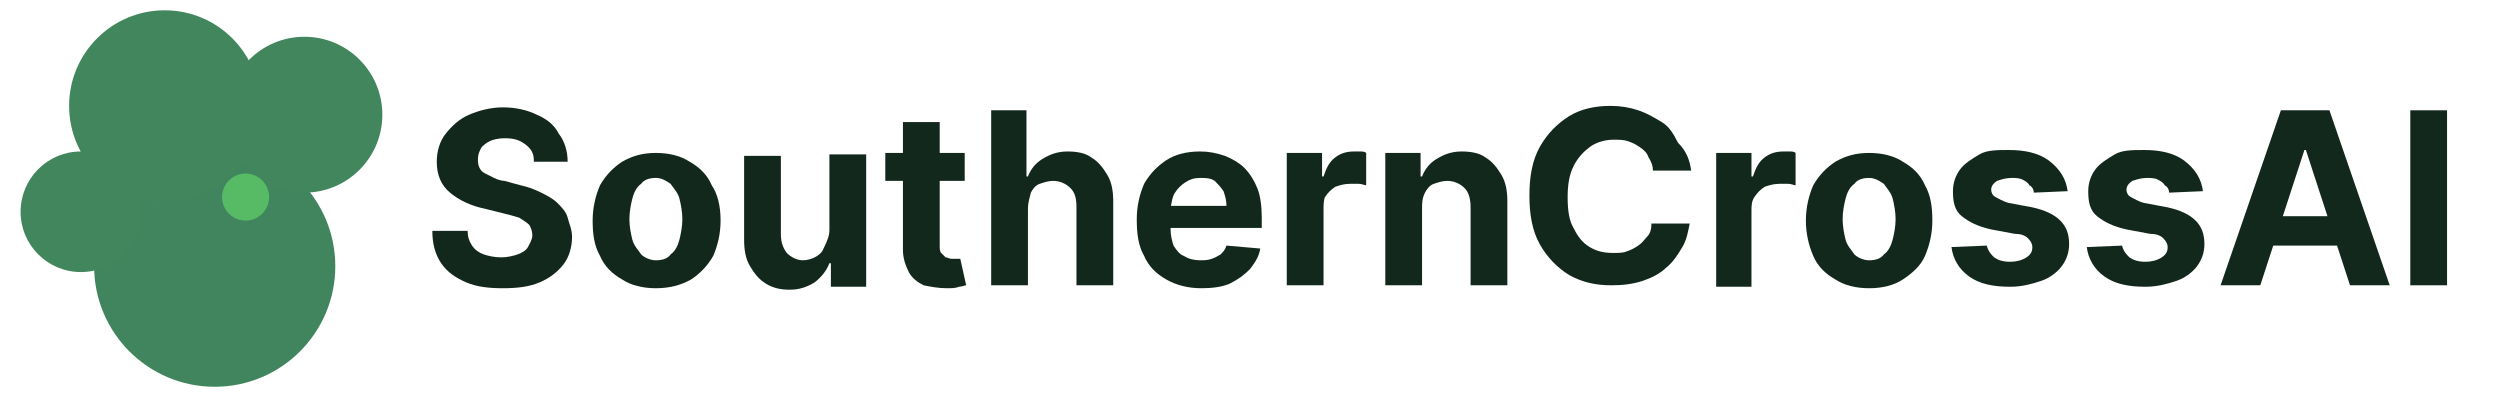 <?xml version="1.0" encoding="utf-8"?>
<!-- Generator: Adobe Illustrator 28.2.0, SVG Export Plug-In . SVG Version: 6.00 Build 0)  -->
<svg version="1.1" id="Layer_1" xmlns="http://www.w3.org/2000/svg" xmlns:xlink="http://www.w3.org/1999/xlink" x="0px" y="0px"
	 viewBox="0 0 170 27" style="enable-background:new 0 0 170 27;" xml:space="preserve">
<style type="text/css">
	.st0{fill:#13281C;}
	.st1{fill:#40855D;}
	.st2{fill:#41865D;}
	.st3{fill:#57BA65;}
</style>
<g>
	<path class="st0" d="M36.3,10.9c0-0.5-0.2-0.8-0.6-1.1c-0.4-0.3-0.8-0.4-1.4-0.4c-0.4,0-0.8,0.1-1,0.2s-0.5,0.3-0.6,0.5
		c-0.1,0.2-0.2,0.4-0.2,0.7c0,0.2,0,0.4,0.1,0.6c0.1,0.2,0.2,0.3,0.4,0.4c0.2,0.1,0.4,0.2,0.6,0.3c0.2,0.1,0.5,0.2,0.7,0.2l1.1,0.3
		c0.5,0.1,1,0.3,1.4,0.5c0.4,0.2,0.8,0.4,1.1,0.7c0.3,0.3,0.6,0.6,0.7,1s0.3,0.8,0.3,1.3c0,0.7-0.2,1.4-0.6,1.9
		c-0.4,0.5-0.9,0.9-1.6,1.2c-0.7,0.3-1.5,0.4-2.5,0.4c-1,0-1.8-0.1-2.5-0.4c-0.7-0.3-1.3-0.7-1.7-1.3s-0.6-1.3-0.6-2.2h2.4
		c0,0.4,0.1,0.7,0.3,1c0.2,0.3,0.5,0.5,0.8,0.6c0.3,0.1,0.7,0.2,1.2,0.2c0.4,0,0.8-0.1,1.1-0.2c0.3-0.1,0.6-0.3,0.7-0.5
		s0.3-0.5,0.3-0.8c0-0.3-0.1-0.5-0.2-0.7c-0.2-0.2-0.4-0.3-0.7-0.5c-0.3-0.1-0.7-0.2-1.1-0.3L33,14.2c-1-0.2-1.8-0.6-2.4-1.1
		c-0.6-0.5-0.9-1.2-0.9-2.1c0-0.7,0.2-1.4,0.6-1.9c0.4-0.5,0.9-1,1.6-1.3c0.7-0.3,1.5-0.5,2.3-0.5c0.9,0,1.7,0.2,2.3,0.5
		c0.7,0.3,1.2,0.7,1.5,1.3c0.4,0.5,0.6,1.2,0.6,1.9H36.3z"/>
	<path class="st0" d="M44.6,19.6c-0.9,0-1.7-0.2-2.3-0.6c-0.7-0.4-1.2-0.9-1.5-1.6c-0.4-0.7-0.5-1.5-0.5-2.4c0-0.9,0.2-1.7,0.5-2.4
		c0.4-0.7,0.9-1.2,1.5-1.6c0.7-0.4,1.4-0.6,2.3-0.6s1.7,0.2,2.3,0.6c0.7,0.4,1.2,0.9,1.5,1.6C48.8,13.2,49,14,49,15
		c0,0.9-0.2,1.7-0.5,2.4c-0.4,0.7-0.9,1.2-1.5,1.6C46.3,19.4,45.5,19.6,44.6,19.6z M44.6,17.7c0.4,0,0.8-0.1,1-0.4
		c0.3-0.2,0.5-0.6,0.6-1c0.1-0.4,0.2-0.9,0.2-1.4s-0.1-1-0.2-1.4c-0.1-0.4-0.4-0.7-0.6-1c-0.3-0.2-0.6-0.4-1-0.4
		c-0.4,0-0.8,0.1-1,0.4c-0.3,0.2-0.5,0.6-0.6,1c-0.1,0.4-0.2,0.9-0.2,1.4s0.1,1,0.2,1.4c0.1,0.4,0.4,0.7,0.6,1
		C43.8,17.5,44.2,17.7,44.6,17.7z"/>
	<path class="st0" d="M56.4,15.6v-5.1h2.5v9h-2.4v-1.6h-0.1c-0.2,0.5-0.5,0.9-1,1.3c-0.5,0.3-1,0.5-1.7,0.5c-0.6,0-1.1-0.1-1.6-0.4
		c-0.5-0.3-0.8-0.7-1.1-1.2c-0.3-0.5-0.4-1.1-0.4-1.8v-5.7h2.5v5.3c0,0.5,0.1,0.9,0.4,1.3c0.3,0.3,0.7,0.5,1.1,0.5
		c0.3,0,0.6-0.1,0.8-0.2s0.5-0.3,0.6-0.6C56.3,16.3,56.4,16,56.4,15.6z"/>
	<path class="st0" d="M65.6,10.4v1.9h-5.4v-1.9H65.6z M61.4,8.3h2.5v8.4c0,0.2,0,0.4,0.1,0.5c0.1,0.1,0.2,0.2,0.3,0.3
		c0.1,0,0.3,0.1,0.4,0.1c0.1,0,0.2,0,0.3,0c0.1,0,0.2,0,0.3,0l0.4,1.8c-0.1,0-0.3,0.1-0.5,0.1c-0.2,0.1-0.5,0.1-0.8,0.1
		c-0.6,0-1.1-0.1-1.6-0.2c-0.4-0.2-0.8-0.5-1-0.9c-0.2-0.4-0.4-0.9-0.4-1.5V8.3z"/>
	<path class="st0" d="M69.9,14.2v5.2h-2.5V7.5h2.4V12h0.1c0.2-0.5,0.5-0.9,1-1.2s1-0.5,1.7-0.5c0.6,0,1.2,0.1,1.6,0.4
		c0.5,0.3,0.8,0.7,1.1,1.2c0.3,0.5,0.4,1.1,0.4,1.8v5.7h-2.5v-5.3c0-0.6-0.1-1-0.4-1.3c-0.3-0.3-0.7-0.5-1.2-0.5
		c-0.3,0-0.6,0.1-0.9,0.2c-0.3,0.1-0.5,0.4-0.6,0.6C70,13.5,69.9,13.8,69.9,14.2z"/>
	<path class="st0" d="M81.7,19.6c-0.9,0-1.7-0.2-2.4-0.6c-0.7-0.4-1.2-0.9-1.5-1.6c-0.4-0.7-0.5-1.5-0.5-2.5c0-0.9,0.2-1.7,0.5-2.4
		c0.4-0.7,0.9-1.2,1.5-1.6s1.4-0.6,2.3-0.6c0.6,0,1.1,0.1,1.7,0.3c0.5,0.2,1,0.5,1.3,0.8c0.4,0.4,0.7,0.9,0.9,1.4s0.3,1.2,0.3,2v0.7
		h-7.6V14h5.2c0-0.4-0.1-0.7-0.2-1c-0.2-0.3-0.4-0.5-0.6-0.7c-0.3-0.2-0.6-0.2-1-0.2c-0.4,0-0.7,0.1-1,0.3c-0.3,0.2-0.5,0.4-0.7,0.7
		c-0.2,0.3-0.2,0.6-0.3,1v1.5c0,0.4,0.1,0.8,0.2,1.1c0.2,0.3,0.4,0.6,0.7,0.7c0.3,0.2,0.7,0.3,1.1,0.3c0.3,0,0.5,0,0.8-0.1
		s0.4-0.2,0.6-0.3c0.2-0.2,0.3-0.3,0.4-0.6l2.3,0.2c-0.1,0.6-0.4,1-0.7,1.4c-0.4,0.4-0.8,0.7-1.4,1C83.1,19.5,82.5,19.6,81.7,19.6z"
		/>
	<path class="st0" d="M87.5,19.4v-9h2.4V12H90c0.2-0.6,0.4-1,0.8-1.3c0.4-0.3,0.8-0.4,1.3-0.4c0.1,0,0.3,0,0.4,0
		c0.1,0,0.3,0,0.4,0.1v2.2c-0.1,0-0.3-0.1-0.5-0.1s-0.4,0-0.6,0c-0.4,0-0.7,0.1-1,0.2c-0.3,0.2-0.5,0.4-0.7,0.7
		C90,13.6,90,14,90,14.3v5.1H87.5z"/>
	<path class="st0" d="M96.7,14.2v5.2h-2.5v-9h2.4V12h0.1c0.2-0.5,0.5-0.9,1-1.2s1-0.5,1.7-0.5c0.6,0,1.2,0.1,1.6,0.4
		c0.5,0.3,0.8,0.7,1.1,1.2c0.3,0.5,0.4,1.1,0.4,1.8v5.7H100v-5.3c0-0.5-0.1-1-0.4-1.3c-0.3-0.3-0.7-0.5-1.2-0.5
		c-0.3,0-0.6,0.1-0.9,0.2c-0.3,0.1-0.5,0.4-0.6,0.6C96.7,13.5,96.7,13.8,96.7,14.2z"/>
	<path class="st0" d="M115,11.6h-2.6c0-0.3-0.1-0.6-0.3-0.9c-0.1-0.3-0.3-0.5-0.6-0.7s-0.5-0.3-0.8-0.4c-0.3-0.1-0.6-0.1-1-0.1
		c-0.6,0-1.2,0.2-1.6,0.5s-0.8,0.7-1.1,1.3c-0.3,0.6-0.4,1.3-0.4,2.1c0,0.9,0.1,1.6,0.4,2.1c0.3,0.6,0.6,1,1.1,1.3
		c0.5,0.3,1,0.4,1.6,0.4c0.3,0,0.7,0,0.9-0.1c0.3-0.1,0.5-0.2,0.8-0.4s0.4-0.4,0.6-0.6s0.3-0.5,0.3-0.9l2.6,0
		c-0.1,0.5-0.2,1.1-0.5,1.6c-0.3,0.5-0.6,1-1.1,1.4c-0.4,0.4-1,0.7-1.6,0.9s-1.3,0.3-2.1,0.3c-1.1,0-2-0.2-2.9-0.7
		c-0.8-0.5-1.5-1.2-2-2.1c-0.5-0.9-0.7-2-0.7-3.3c0-1.3,0.2-2.4,0.7-3.3c0.5-0.9,1.2-1.6,2-2.1c0.8-0.5,1.8-0.7,2.8-0.7
		c0.7,0,1.3,0.1,1.9,0.3c0.6,0.2,1.1,0.5,1.6,0.8s0.8,0.8,1.1,1.4C114.7,10.3,114.9,10.9,115,11.6z"/>
	<path class="st0" d="M116.7,19.4v-9h2.4V12h0.1c0.2-0.6,0.4-1,0.8-1.3c0.4-0.3,0.8-0.4,1.3-0.4c0.1,0,0.3,0,0.4,0
		c0.1,0,0.3,0,0.4,0.1v2.2c-0.1,0-0.3-0.1-0.5-0.1s-0.4,0-0.6,0c-0.4,0-0.7,0.1-1,0.2c-0.3,0.2-0.5,0.4-0.7,0.7
		c-0.2,0.3-0.2,0.6-0.2,1v5.1H116.7z"/>
	<path class="st0" d="M127.1,19.6c-0.9,0-1.7-0.2-2.3-0.6c-0.7-0.4-1.2-0.9-1.5-1.6s-0.5-1.5-0.5-2.4c0-0.9,0.2-1.7,0.5-2.4
		c0.4-0.7,0.9-1.2,1.5-1.6c0.7-0.4,1.4-0.6,2.3-0.6c0.9,0,1.7,0.2,2.3,0.6c0.7,0.4,1.2,0.9,1.5,1.6c0.4,0.7,0.5,1.5,0.5,2.4
		c0,0.9-0.2,1.7-0.5,2.4s-0.9,1.2-1.5,1.6C128.8,19.4,128,19.6,127.1,19.6z M127.1,17.7c0.4,0,0.8-0.1,1-0.4c0.3-0.2,0.5-0.6,0.6-1
		s0.2-0.9,0.2-1.4s-0.1-1-0.2-1.4s-0.4-0.7-0.6-1c-0.3-0.2-0.6-0.4-1-0.4c-0.4,0-0.8,0.1-1,0.4c-0.3,0.2-0.5,0.6-0.6,1
		c-0.1,0.4-0.2,0.9-0.2,1.4s0.1,1,0.2,1.4c0.1,0.4,0.4,0.7,0.6,1C126.3,17.5,126.7,17.7,127.1,17.7z"/>
	<path class="st0" d="M140.6,13l-2.3,0.1c0-0.2-0.1-0.4-0.3-0.5c-0.1-0.2-0.3-0.3-0.5-0.4s-0.5-0.1-0.7-0.1c-0.4,0-0.7,0.1-1,0.2
		c-0.3,0.2-0.4,0.4-0.4,0.6c0,0.2,0.1,0.4,0.3,0.5c0.2,0.1,0.5,0.3,0.9,0.4l1.6,0.3c0.9,0.2,1.5,0.5,1.9,0.9
		c0.4,0.4,0.6,0.9,0.6,1.6c0,0.6-0.2,1.1-0.5,1.5s-0.8,0.8-1.4,1s-1.3,0.4-2.1,0.4c-1.2,0-2.1-0.2-2.8-0.7c-0.7-0.5-1.1-1.2-1.2-2
		l2.4-0.1c0.1,0.4,0.3,0.6,0.5,0.8c0.3,0.2,0.6,0.3,1.1,0.3c0.4,0,0.8-0.1,1.1-0.3c0.3-0.2,0.4-0.4,0.4-0.7c0-0.2-0.1-0.4-0.3-0.6
		s-0.5-0.3-0.9-0.3l-1.6-0.3c-0.9-0.2-1.5-0.5-2-0.9s-0.6-1-0.6-1.7c0-0.6,0.2-1.1,0.5-1.5c0.3-0.4,0.8-0.7,1.3-1s1.2-0.3,2-0.3
		c1.1,0,2,0.2,2.7,0.7C140.1,11.5,140.5,12.2,140.6,13z"/>
	<path class="st0" d="M149.8,13l-2.3,0.1c0-0.2-0.1-0.4-0.3-0.5c-0.1-0.2-0.3-0.3-0.5-0.4s-0.5-0.1-0.7-0.1c-0.4,0-0.7,0.1-1,0.2
		c-0.3,0.2-0.4,0.4-0.4,0.6c0,0.2,0.1,0.4,0.3,0.5c0.2,0.1,0.5,0.3,0.9,0.4l1.6,0.3c0.9,0.2,1.5,0.5,1.9,0.9
		c0.4,0.4,0.6,0.9,0.6,1.6c0,0.6-0.2,1.1-0.5,1.5s-0.8,0.8-1.4,1s-1.3,0.4-2.1,0.4c-1.2,0-2.1-0.2-2.8-0.7c-0.7-0.5-1.1-1.2-1.2-2
		l2.4-0.1c0.1,0.4,0.3,0.6,0.5,0.8c0.3,0.2,0.6,0.3,1.1,0.3c0.4,0,0.8-0.1,1.1-0.3c0.3-0.2,0.4-0.4,0.4-0.7c0-0.2-0.1-0.4-0.3-0.6
		s-0.5-0.3-0.9-0.3l-1.6-0.3c-0.9-0.2-1.5-0.5-2-0.9s-0.6-1-0.6-1.7c0-0.6,0.2-1.1,0.5-1.5c0.3-0.4,0.8-0.7,1.3-1s1.2-0.3,2-0.3
		c1.1,0,2,0.2,2.7,0.7C149.3,11.5,149.7,12.2,149.8,13z"/>
	<path class="st0" d="M153.7,19.4H151l4.1-11.9h3.3l4.1,11.9h-2.7l-3-9.2h-0.1L153.7,19.4z M153.5,14.7h6.4v2h-6.4V14.7z"/>
	<path class="st0" d="M166.4,7.5v11.9h-2.5V7.5H166.4z"/>
</g>
<circle class="st1" cx="14.6" cy="18.1" r="8.2"/>
<circle class="st2" cx="5.5" cy="14.4" r="4.1"/>
<circle class="st2" cx="11.2" cy="7.2" r="6.5"/>
<circle class="st2" cx="20.7" cy="7.8" r="5.3"/>
<circle class="st3" cx="16.7" cy="13.4" r="1.6"/>
</svg>
